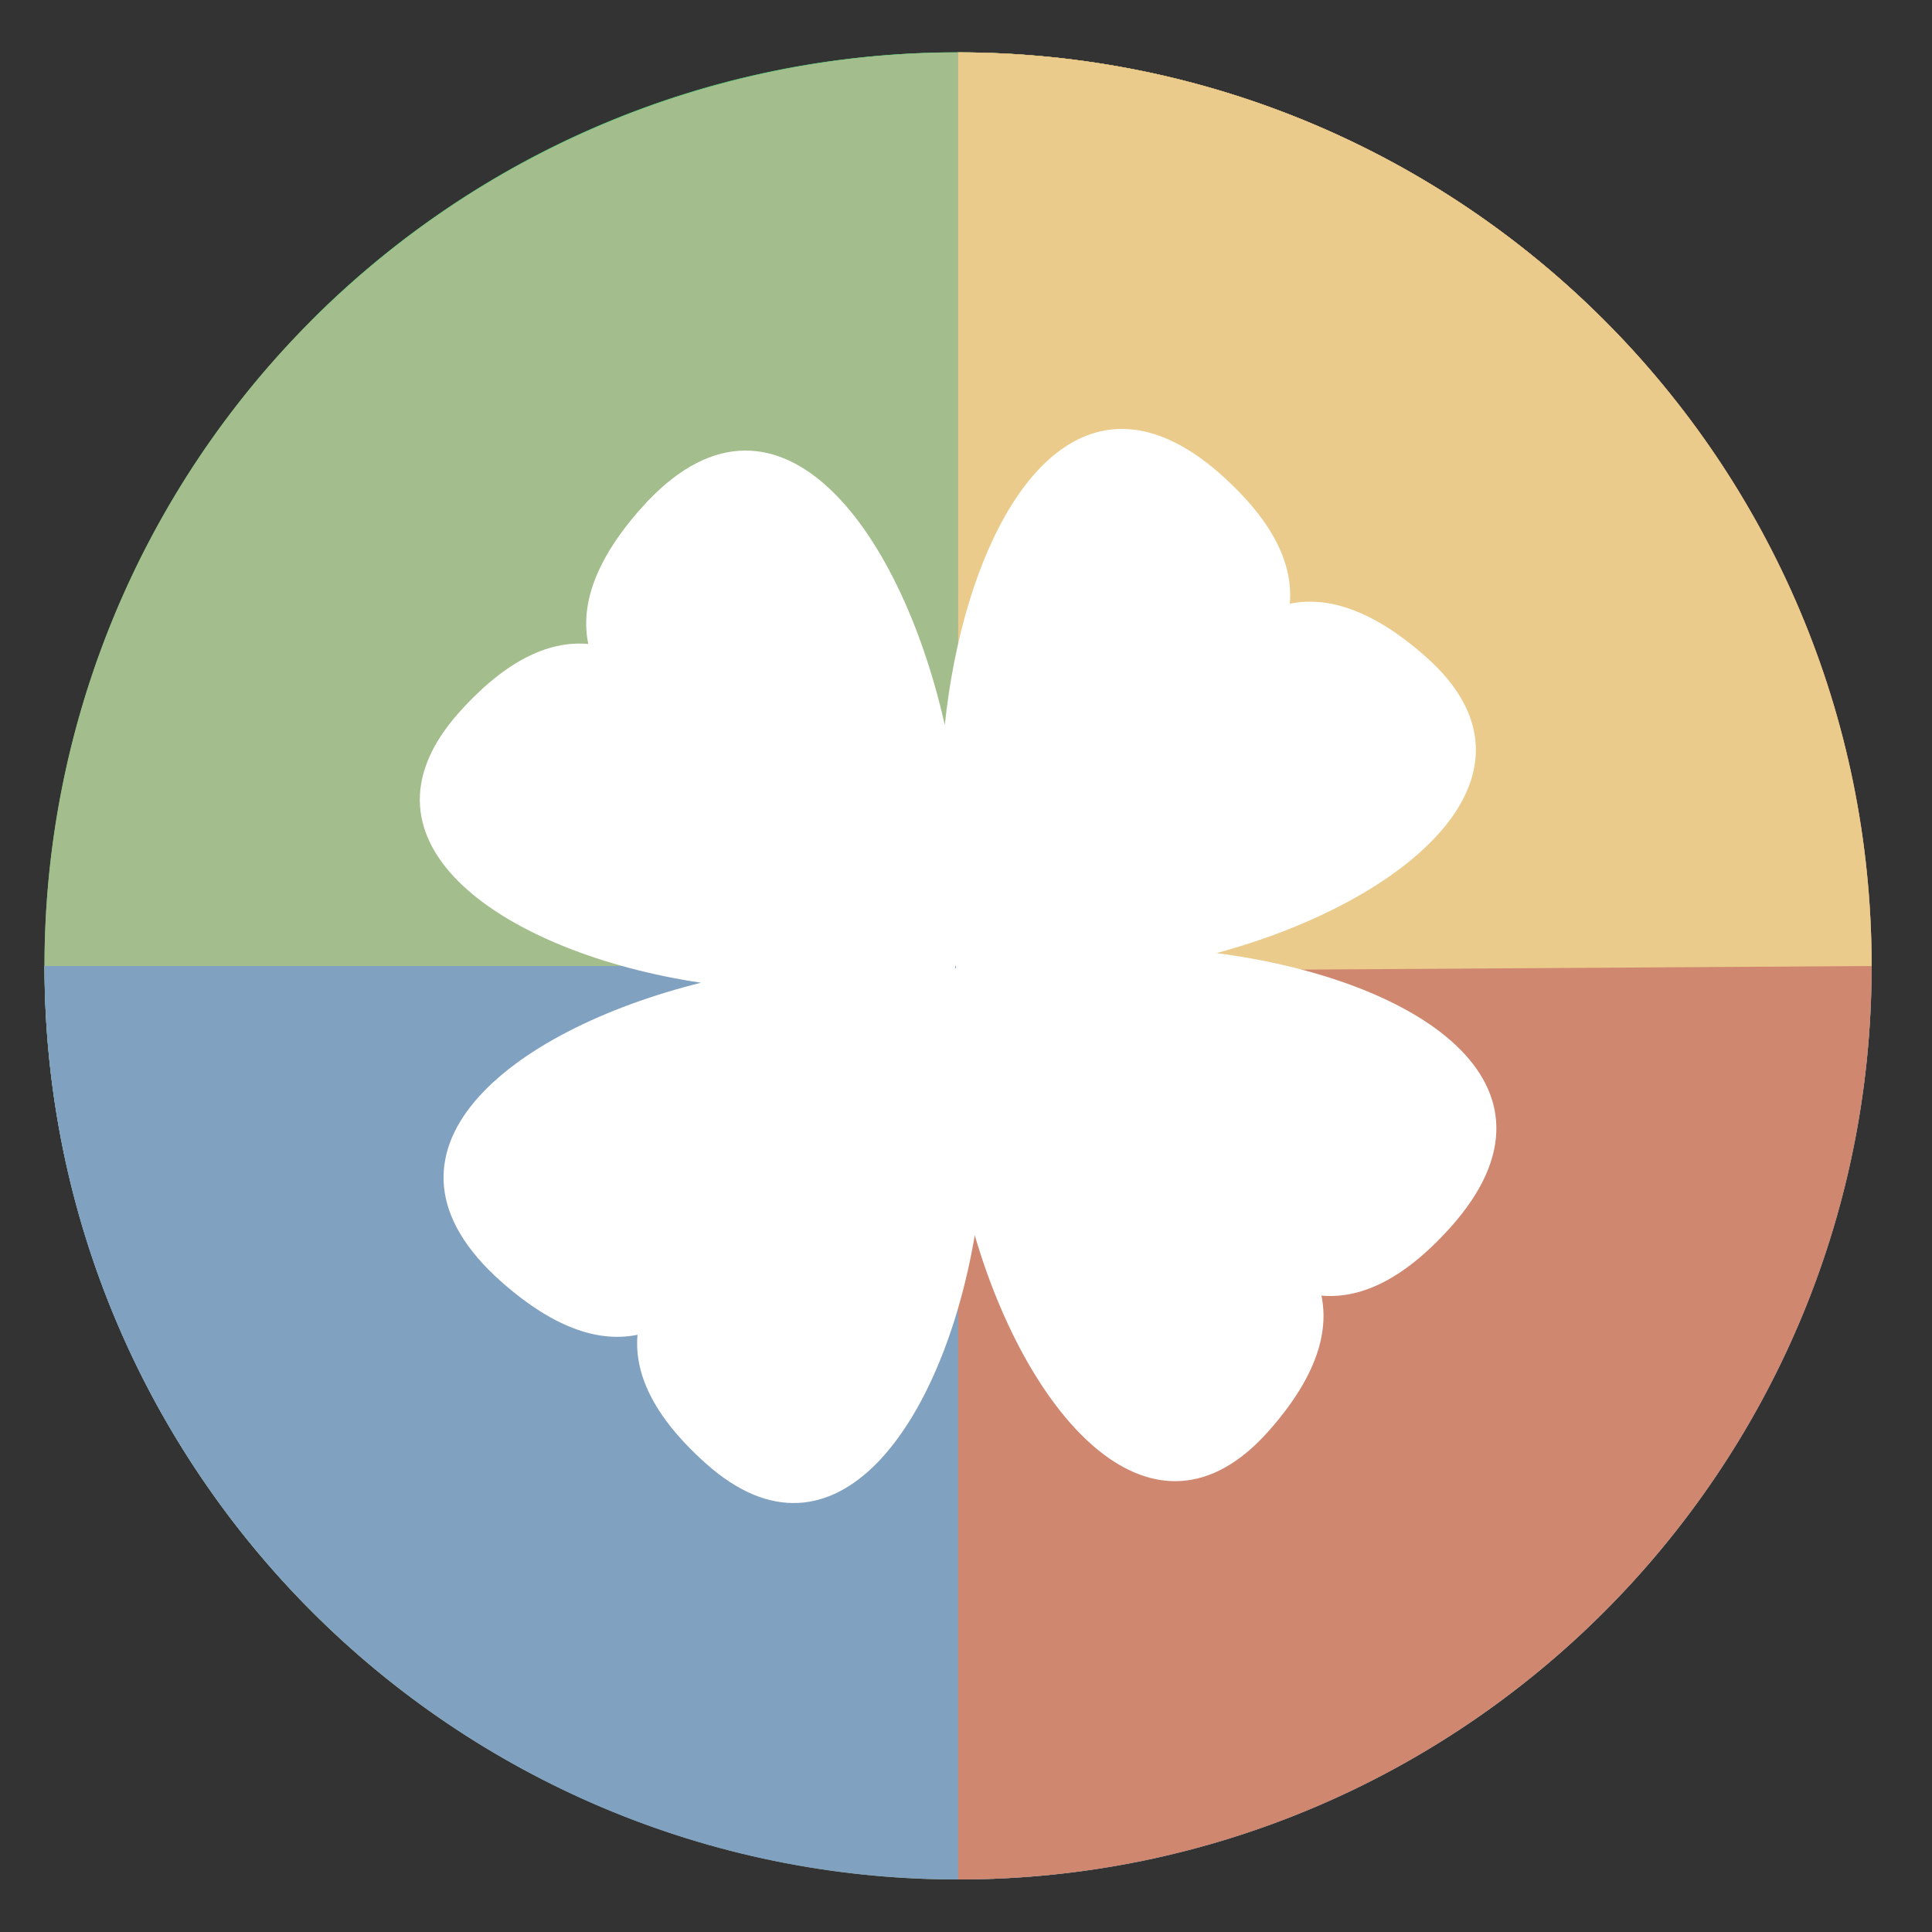 <?xml version="1.0" encoding="UTF-8" standalone="no"?>
<svg
   height="48"
   width="48"
   version="1.1"
   id="svg24"
   sodipodi:docname="playonlinux.svg"
   inkscape:version="1.1.2 (0a00cf5339, 2022-02-04)"
   xmlns:inkscape="http://www.inkscape.org/namespaces/inkscape"
   xmlns:sodipodi="http://sodipodi.sourceforge.net/DTD/sodipodi-0.dtd"
   xmlns="http://www.w3.org/2000/svg"
   xmlns:svg="http://www.w3.org/2000/svg">
  <rect width="100%" height="100%" fill="#333333" stroke="none"/>
  <defs
     id="defs28" />
  <sodipodi:namedview
     id="namedview26"
     pagecolor="#ffffff"
     bordercolor="#666666"
     borderopacity="1.0"
     inkscape:pageshadow="2"
     inkscape:pageopacity="0.0"
     inkscape:pagecheckerboard="0"
     showgrid="false"
     inkscape:zoom="13.229167"
     inkscape:cx="37.75748"
     inkscape:cy="26.267717"
     inkscape:window-width="1920"
     inkscape:window-height="1028"
     inkscape:window-x="0"
     inkscape:window-y="24"
     inkscape:window-maximized="1"
     inkscape:current-layer="svg24" />
  <g
     fill="#c7b892"
     opacity=".99"
     transform="matrix(1.15 0 0 1.15 -4.486 -7.526)"
     id="g12">
    <path
       d="m44.322 27.405a19.73 19.73 0 0 1 -19.73 19.73 19.73 19.73 0 0 1 -19.73-19.73 19.73 19.73 0 0 1 19.73-19.73 19.73 19.73 0 0 1 19.73 19.73z"
       fill="#80c778"
       id="path2" />
    <path
       d="m44.322 27.405c0 10.896-8.833 19.73-19.73 19.73s-19.73-8.833-19.73-19.73h19.73z"
       fill="#80c7f3"
       id="path4" />
    <path
       d="m24.592 7.675c10.896 0 19.73 8.833 19.73 19.73 0 10.896-8.833 19.73-19.73 19.73"
       fill="#ffc778"
       id="path6" />
    <path
       d="m10.641 13.454c3.57-3.57 8.503-5.779 13.951-5.779 10.896 0 19.73 8.833 19.73 19.73h-19.73z"
       fill="#4dc778"
       id="path8" />
    <path
       d="m24.592 27.529v-19.854c10.896 0 19.73 8.833 19.73 19.73"
       fill="#ffc778"
       id="path10" />
  </g>
  <path
     id="path14"
     d="M 23.805 1.305 A 22.696 22.696 0 0 0 1.107 24 A 22.696 22.696 0 0 0 23.805 46.695 A 22.696 22.696 0 0 0 46.5 24 A 22.696 22.696 0 0 0 23.805 1.305 z "
     style="fill:#a3be8c;fill-opacity:1" />
  <path
     id="path16"
     d="M 1.107 24 C 1.107 36.535 11.27 46.695 23.805 46.695 C 36.339 46.695 46.5 36.535 46.5 24 L 23.805 24 L 1.107 24 z "
     style="fill:#81a1c1;fill-opacity:1" />
  <path
     id="path18"
     d="M 23.805 1.305 L 23.805 46.695 C 36.339 46.695 46.5 36.535 46.5 24 C 46.5 11.465 36.339 1.305 23.805 1.305 z "
     style="fill:#d08770;fill-opacity:1" />
  <path
     id="path20"
     d="M 23.805 1.305 L 23.805 24.143 L 46.5 24 C 46.5 11.465 36.339 1.305 23.805 1.305 z "
     style="fill:#ebcb8b;fill-opacity:1" />
  <path
     d="m28.558 10.75c-2.756-.74-4.642 3.046-5.085 7.263-1.12-4.976-4.236-9.093-7.535-5.396-1.225 1.376-1.508 2.49-1.322 3.382-.909-.08-1.985.331-3.212 1.704-2.908 3.258 1.17 5.984 6.011 6.713-4.786 1.192-8.567 4.223-4.967 7.422 1.381 1.224 2.497 1.509 3.391 1.324-.08.907.332 1.982 1.709 3.207 3.196 2.842 5.874-.989 6.67-5.678 1.337 4.567 4.445 8.066 7.288 4.878 1.224-1.374 1.51-2.488 1.325-3.38.909.081 1.985-.33 3.213-1.703 3.207-3.595-.919-6.174-5.822-6.806 4.732-1.275 8.485-4.448 5.211-7.355-1.378-1.224-2.496-1.509-3.389-1.325.081-.907-.33-1.981-1.708-3.208-.624-.555-1.219-.891-1.777-1.041zm-4.819 13.211c.005.032.006.064.015.096-.009-.002-.018-.001-.027-.003.005-.03.007-.063.012-.093z"
     fill="#ffffff"
     stroke-width=".698"
     id="path22" />
</svg>
